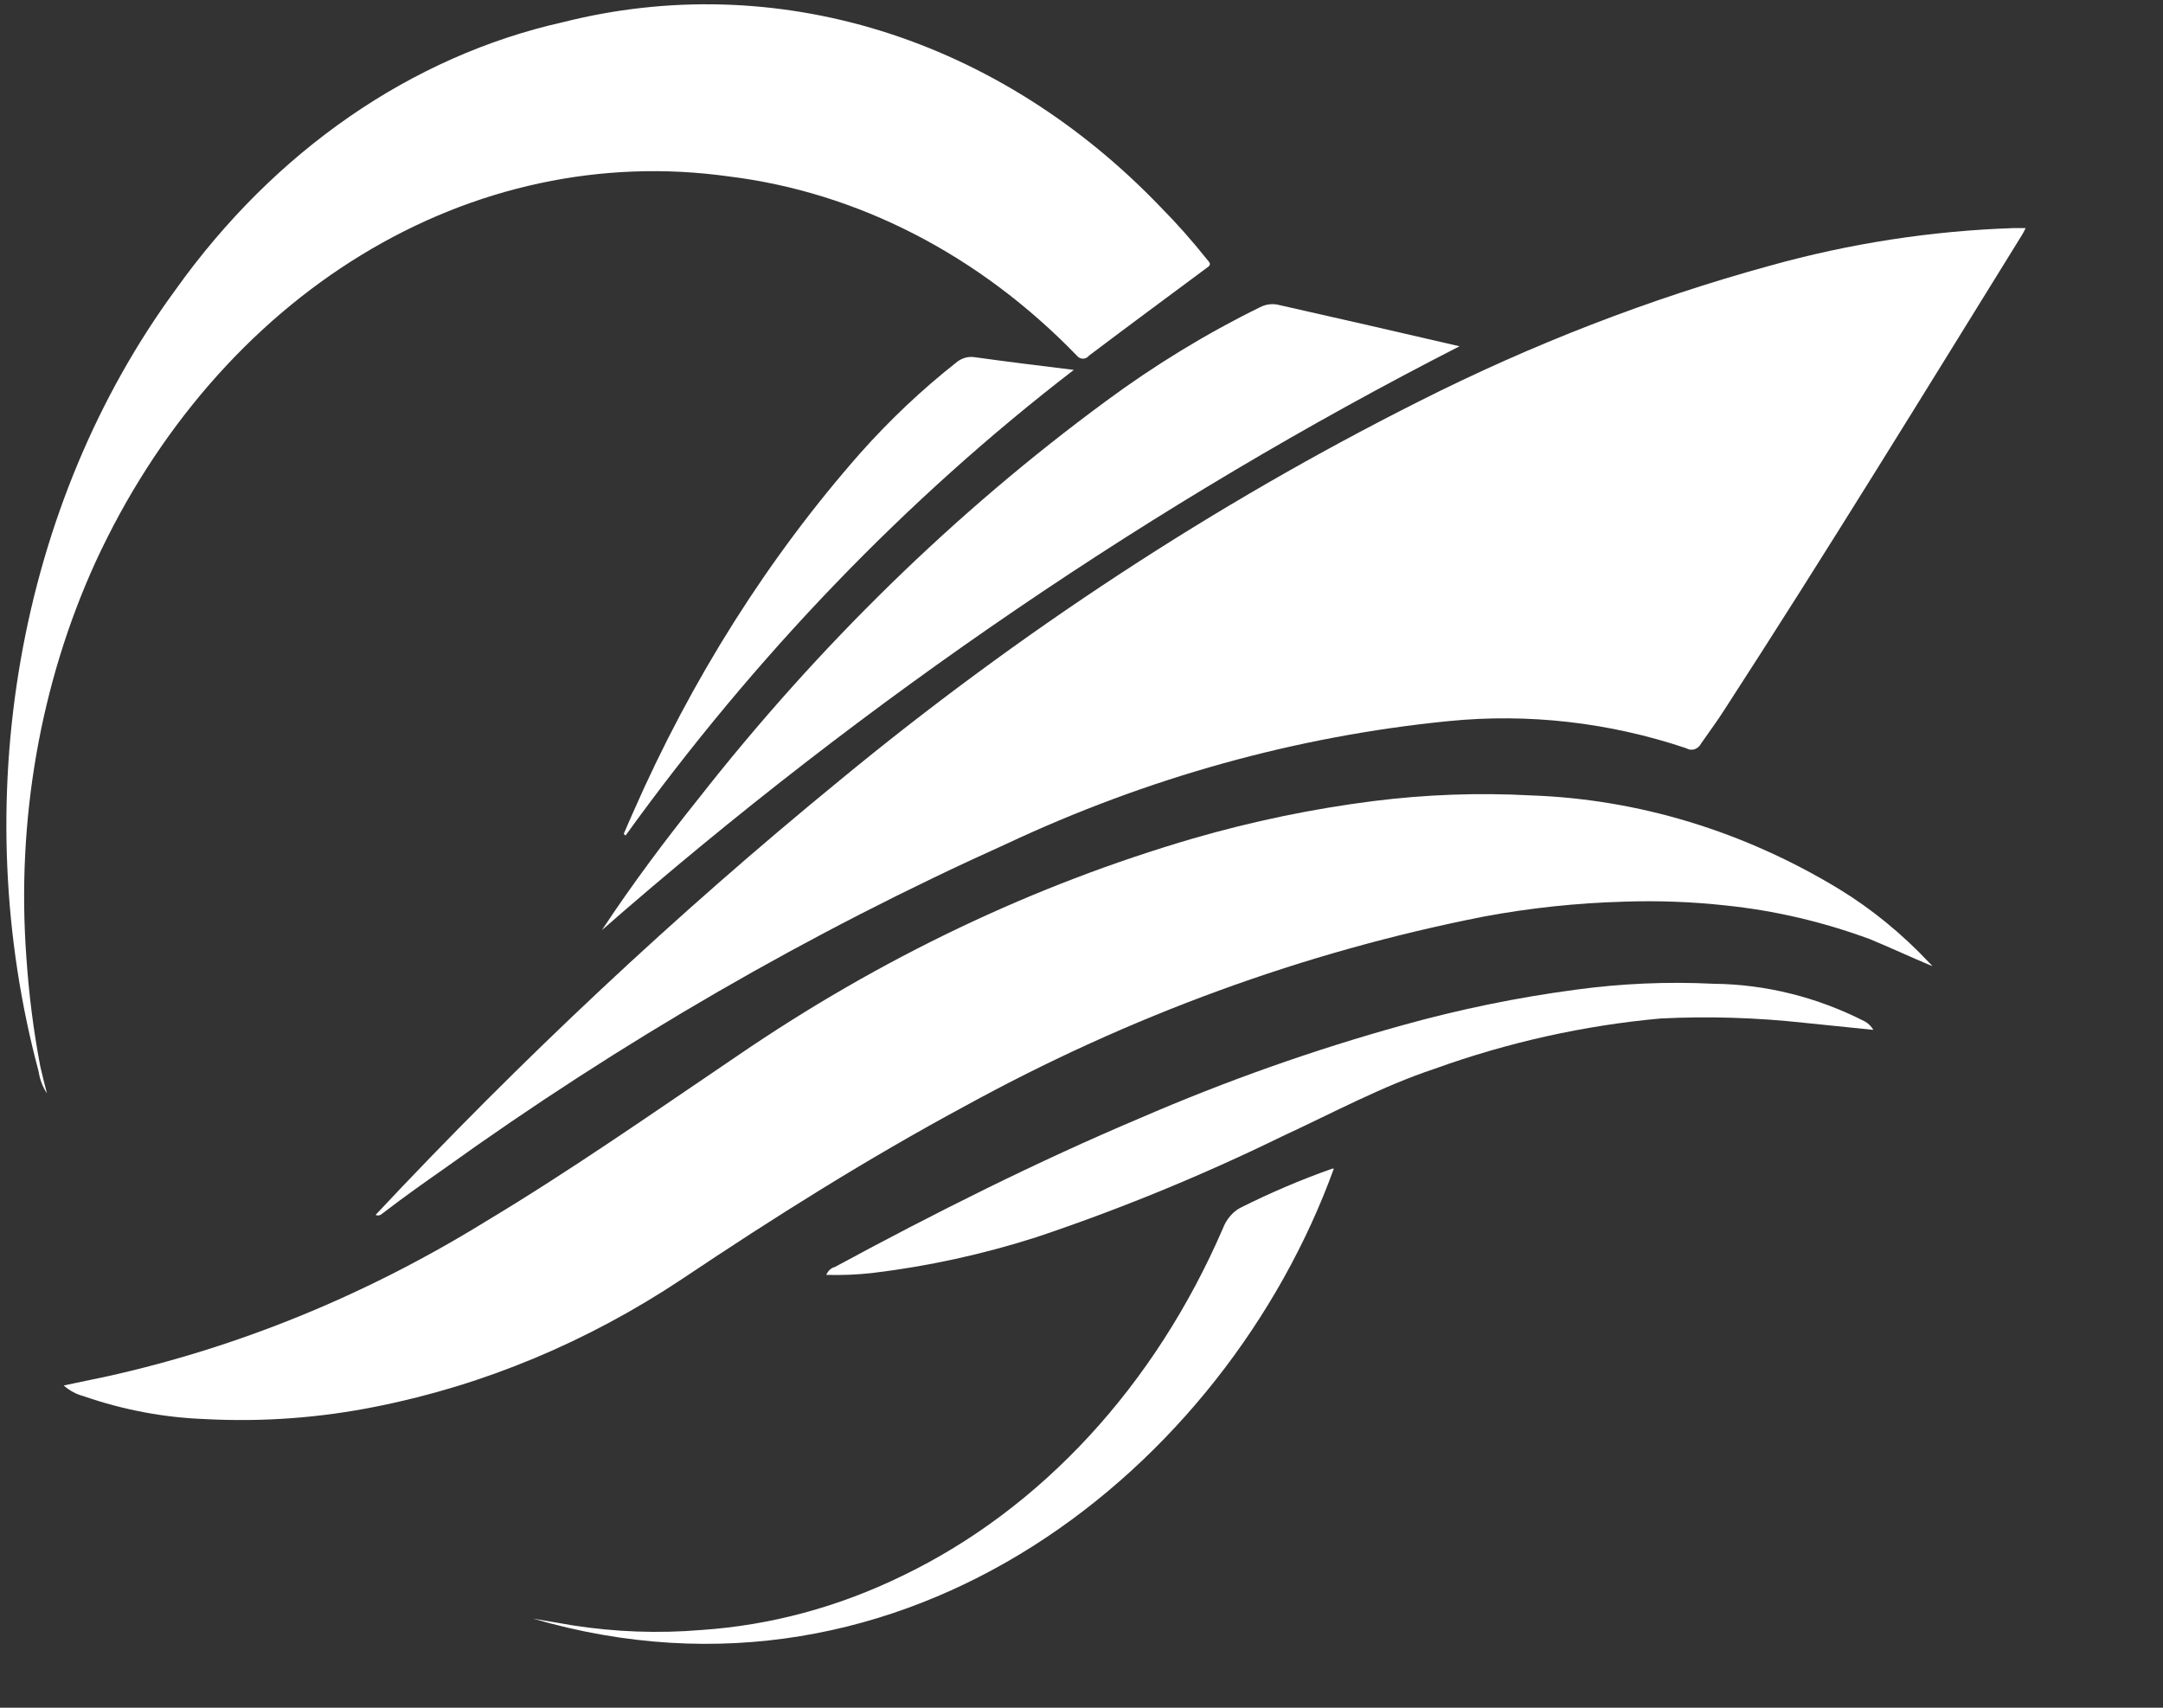 <svg width="38" height="30" viewBox="0 0 38 30" fill="none" xmlns="http://www.w3.org/2000/svg">
<rect x="0" y="0" width="38" height="30" fill="#333333" stroke="none"/>
<path d="M35.587 4.007C35.555 4.069 35.543 4.097 35.527 4.121C33.799 6.911 32.083 9.711 30.295 12.468C30.169 12.668 30.028 12.854 29.89 13.054C29.864 13.106 29.821 13.145 29.772 13.162C29.722 13.178 29.669 13.172 29.623 13.144C28.267 12.689 26.852 12.528 25.447 12.668C22.778 12.933 20.157 13.661 17.669 14.83C14.233 16.376 10.924 18.288 7.784 20.544C7.444 20.782 7.108 21.02 6.772 21.277C6.719 21.31 6.679 21.377 6.598 21.343C9.167 18.601 11.884 16.056 14.732 13.725C17.926 11.09 21.345 8.853 24.933 7.049C26.921 6.045 28.981 5.248 31.088 4.669C32.493 4.277 33.929 4.055 35.373 4.007H35.587Z" fill="white"/>
<path d="M33.949 16.973C33.581 16.82 33.216 16.649 32.848 16.497C32.024 16.193 31.175 15.995 30.315 15.906C29.72 15.841 29.123 15.819 28.526 15.84C27.702 15.863 26.88 15.95 26.066 16.102C22.912 16.722 19.843 17.843 16.945 19.435C15.241 20.354 13.603 21.382 11.984 22.468C10.322 23.573 8.509 24.33 6.626 24.706C5.626 24.909 4.61 24.983 3.595 24.929C2.873 24.902 2.156 24.766 1.463 24.525C1.338 24.492 1.221 24.429 1.119 24.339L1.868 24.182C4.186 23.67 6.426 22.755 8.516 21.468C10.034 20.558 11.494 19.535 12.967 18.539C15.465 16.832 18.156 15.549 20.959 14.73C22 14.428 23.058 14.209 24.124 14.073C25.044 13.957 25.971 13.923 26.895 13.973C28.784 14.039 30.635 14.602 32.314 15.621C32.884 15.97 33.415 16.404 33.892 16.911C33.912 16.93 33.931 16.95 33.949 16.973Z" fill="white"/>
<path d="M10.575 16.339C11.109 15.53 11.68 14.768 12.271 14.03C14.381 11.339 16.787 8.991 19.425 7.05C20.288 6.412 21.195 5.859 22.136 5.397C22.243 5.342 22.362 5.329 22.476 5.359C23.528 5.597 24.58 5.836 25.641 6.083C20.302 8.813 15.247 12.254 10.575 16.339Z" fill="white"/>
<path d="M32.912 18.092L31.698 17.968C30.859 17.876 30.015 17.85 29.173 17.892C27.825 18.014 26.492 18.311 25.199 18.777C24.281 19.082 23.411 19.553 22.524 19.963C21.116 20.651 19.674 21.242 18.207 21.734C17.263 22.036 16.299 22.246 15.326 22.363C15.057 22.393 14.787 22.404 14.516 22.396C14.531 22.361 14.552 22.33 14.578 22.306C14.604 22.282 14.634 22.266 14.666 22.258C16.426 21.306 18.211 20.41 20.036 19.639C21.54 18.988 23.077 18.444 24.637 18.011C25.638 17.732 26.653 17.523 27.676 17.387C28.482 17.277 29.293 17.242 30.104 17.282C31.019 17.291 31.923 17.516 32.762 17.944C32.822 17.977 32.874 18.028 32.912 18.092Z" fill="white"/>
<path d="M23.433 20.53C21.535 25.767 15.915 30.348 9.363 28.434L10.059 28.553C10.81 28.67 11.569 28.698 12.325 28.634C13.539 28.552 14.731 28.23 15.854 27.682C18.291 26.509 20.289 24.344 21.483 21.582C21.544 21.423 21.651 21.294 21.786 21.22C22.314 20.955 22.855 20.724 23.405 20.53H23.433Z" fill="white"/>
<path d="M18.865 6.498C15.92 8.765 13.268 11.52 10.99 14.678L10.958 14.649C11.014 14.521 11.067 14.392 11.124 14.268C12.151 11.925 13.498 9.796 15.11 7.964C15.631 7.378 16.194 6.846 16.793 6.374C16.886 6.293 17.002 6.258 17.117 6.274C17.699 6.355 18.278 6.426 18.865 6.498Z" fill="white"/>
<path d="M21.203 4.555C20.947 4.234 20.677 3.928 20.393 3.641C18.982 2.168 17.297 1.106 15.473 0.541C13.648 -0.023 11.737 -0.076 9.893 0.389C7.229 0.986 4.824 2.648 3.082 5.093C1.72 6.95 0.785 9.187 0.364 11.589C-0.057 13.992 0.051 16.481 0.678 18.821C0.699 18.961 0.749 19.094 0.824 19.206C0.784 19.054 0.747 18.901 0.707 18.73C0.588 18.103 0.507 17.466 0.464 16.826C0.285 14.419 0.707 12.003 1.678 9.874C2.742 7.565 4.37 5.685 6.352 4.477C8.333 3.269 10.578 2.789 12.794 3.098C15.063 3.375 17.202 4.475 18.916 6.245C18.93 6.263 18.947 6.277 18.966 6.287C18.985 6.296 19.005 6.301 19.026 6.301C19.046 6.301 19.066 6.296 19.085 6.287C19.104 6.277 19.121 6.263 19.135 6.245C19.823 5.726 20.519 5.212 21.211 4.698C21.292 4.646 21.247 4.607 21.203 4.555Z" fill="white"/>
</svg>
